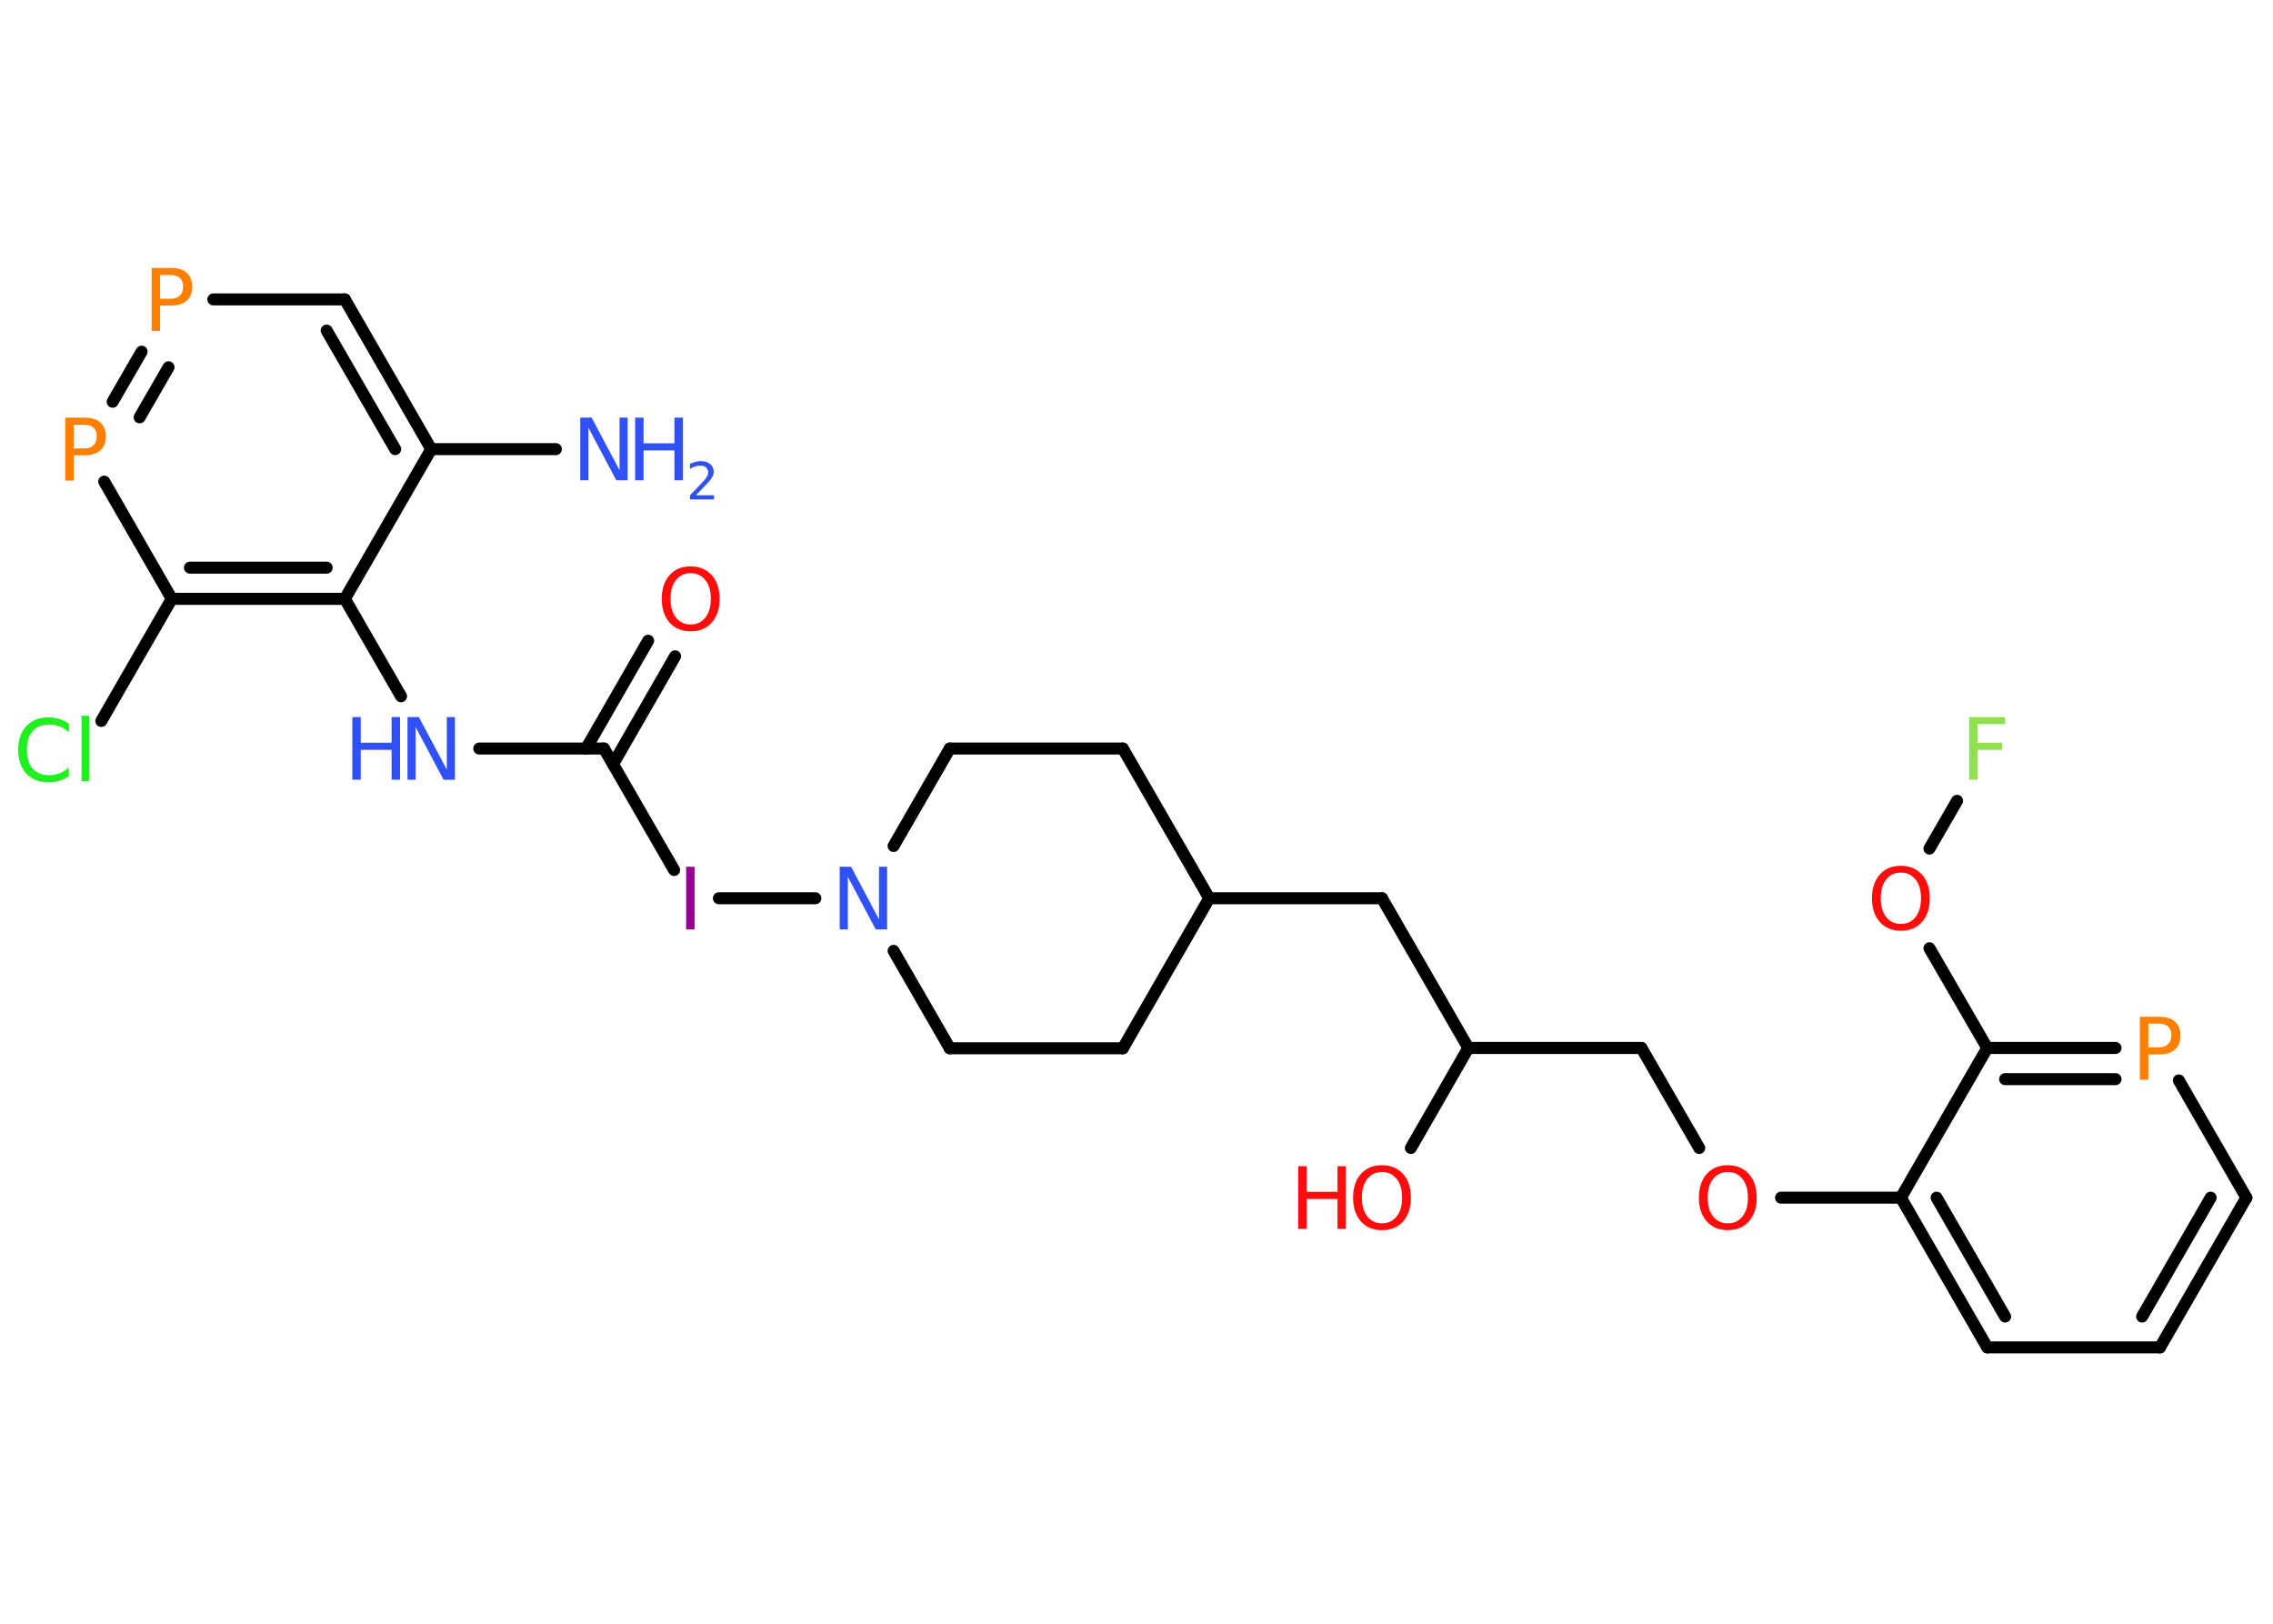<?xml version='1.0' encoding='UTF-8'?>
<!DOCTYPE svg PUBLIC "-//W3C//DTD SVG 1.1//EN" "http://www.w3.org/Graphics/SVG/1.1/DTD/svg11.dtd">
<svg version='1.2' xmlns='http://www.w3.org/2000/svg' xmlns:xlink='http://www.w3.org/1999/xlink' width='70.0mm' height='50.0mm' viewBox='0 0 70.0 50.0'>
  <desc>Generated by the Chemistry Development Kit (http://github.com/cdk)</desc>
  <g stroke-linecap='round' stroke-linejoin='round' stroke='#000000' stroke-width='.37' fill='#3050F8'>
    <rect x='.0' y='.0' width='70.0' height='50.0' fill='#FFFFFF' stroke='none'/>
    <g id='mol1' class='mol'>
      <line id='mol1bnd1' class='bond' x1='17.12' y1='13.83' x2='13.28' y2='13.83'/>
      <g id='mol1bnd2' class='bond'>
        <line x1='13.28' y1='13.83' x2='10.62' y2='9.22'/>
        <line x1='12.17' y1='13.83' x2='10.06' y2='10.18'/>
      </g>
      <line id='mol1bnd3' class='bond' x1='10.62' y1='9.22' x2='6.57' y2='9.22'/>
      <g id='mol1bnd4' class='bond'>
        <line x1='4.36' y1='10.83' x2='3.47' y2='12.37'/>
        <line x1='5.19' y1='11.31' x2='4.3' y2='12.85'/>
      </g>
      <line id='mol1bnd5' class='bond' x1='3.21' y1='14.83' x2='5.29' y2='18.44'/>
      <line id='mol1bnd6' class='bond' x1='5.29' y1='18.44' x2='3.12' y2='22.2'/>
      <g id='mol1bnd7' class='bond'>
        <line x1='5.29' y1='18.44' x2='10.62' y2='18.44'/>
        <line x1='5.85' y1='17.48' x2='10.06' y2='17.48'/>
      </g>
      <line id='mol1bnd8' class='bond' x1='13.28' y1='13.83' x2='10.62' y2='18.44'/>
      <line id='mol1bnd9' class='bond' x1='10.62' y1='18.44' x2='12.35' y2='21.44'/>
      <line id='mol1bnd10' class='bond' x1='14.76' y1='23.05' x2='18.6' y2='23.05'/>
      <g id='mol1bnd11' class='bond'>
        <line x1='18.05' y1='23.05' x2='19.96' y2='19.73'/>
        <line x1='18.88' y1='23.53' x2='20.79' y2='20.21'/>
      </g>
      <line id='mol1bnd12' class='bond' x1='18.6' y1='23.05' x2='20.76' y2='26.79'/>
      <line id='mol1bnd13' class='bond' x1='22.14' y1='27.66' x2='25.11' y2='27.66'/>
      <line id='mol1bnd14' class='bond' x1='27.52' y1='26.05' x2='29.25' y2='23.05'/>
      <line id='mol1bnd15' class='bond' x1='29.25' y1='23.05' x2='34.58' y2='23.05'/>
      <line id='mol1bnd16' class='bond' x1='34.58' y1='23.05' x2='37.24' y2='27.66'/>
      <line id='mol1bnd17' class='bond' x1='37.24' y1='27.66' x2='42.56' y2='27.66'/>
      <line id='mol1bnd18' class='bond' x1='42.56' y1='27.66' x2='45.22' y2='32.27'/>
      <line id='mol1bnd19' class='bond' x1='45.22' y1='32.27' x2='43.45' y2='35.35'/>
      <line id='mol1bnd20' class='bond' x1='45.22' y1='32.27' x2='50.55' y2='32.27'/>
      <line id='mol1bnd21' class='bond' x1='50.55' y1='32.27' x2='52.33' y2='35.35'/>
      <line id='mol1bnd22' class='bond' x1='54.85' y1='36.88' x2='58.54' y2='36.88'/>
      <g id='mol1bnd23' class='bond'>
        <line x1='58.54' y1='36.88' x2='61.2' y2='41.49'/>
        <line x1='59.64' y1='36.88' x2='61.75' y2='40.54'/>
      </g>
      <line id='mol1bnd24' class='bond' x1='61.2' y1='41.49' x2='66.52' y2='41.49'/>
      <g id='mol1bnd25' class='bond'>
        <line x1='66.52' y1='41.49' x2='69.18' y2='36.88'/>
        <line x1='65.97' y1='40.54' x2='68.08' y2='36.88'/>
      </g>
      <line id='mol1bnd26' class='bond' x1='69.18' y1='36.88' x2='67.1' y2='33.27'/>
      <g id='mol1bnd27' class='bond'>
        <line x1='65.15' y1='32.27' x2='61.2' y2='32.27'/>
        <line x1='65.15' y1='33.23' x2='61.75' y2='33.23'/>
      </g>
      <line id='mol1bnd28' class='bond' x1='58.54' y1='36.88' x2='61.2' y2='32.27'/>
      <line id='mol1bnd29' class='bond' x1='61.2' y1='32.27' x2='59.42' y2='29.2'/>
      <line id='mol1bnd30' class='bond' x1='59.42' y1='26.13' x2='60.27' y2='24.66'/>
      <line id='mol1bnd31' class='bond' x1='37.24' y1='27.66' x2='34.58' y2='32.28'/>
      <line id='mol1bnd32' class='bond' x1='34.58' y1='32.28' x2='29.25' y2='32.28'/>
      <line id='mol1bnd33' class='bond' x1='27.52' y1='29.28' x2='29.25' y2='32.28'/>
      <g id='mol1atm1' class='atom'>
        <path d='M17.87 12.86h.35l.86 1.62v-1.62h.25v1.93h-.35l-.86 -1.62v1.62h-.25v-1.93z' stroke='none'/>
        <path d='M19.56 12.86h.26v.79h.95v-.79h.26v1.93h-.26v-.92h-.95v.92h-.26v-1.93z' stroke='none'/>
        <path d='M21.44 15.25h.55v.13h-.74v-.13q.09 -.09 .24 -.25q.15 -.16 .19 -.2q.07 -.08 .1 -.14q.03 -.06 .03 -.11q.0 -.09 -.06 -.15q-.06 -.06 -.17 -.06q-.07 .0 -.16 .02q-.08 .02 -.17 .08v-.16q.1 -.04 .18 -.06q.08 -.02 .15 -.02q.18 .0 .29 .09q.11 .09 .11 .24q.0 .07 -.03 .13q-.03 .06 -.1 .15q-.02 .02 -.12 .13q-.1 .11 -.29 .3z' stroke='none'/>
      </g>
      <path id='mol1atm4' class='atom' d='M4.93 8.47v.73h.33q.18 .0 .28 -.1q.1 -.1 .1 -.27q.0 -.18 -.1 -.27q-.1 -.09 -.28 -.09h-.33zM4.67 8.25h.59q.33 .0 .49 .15q.17 .15 .17 .43q.0 .28 -.17 .43q-.17 .15 -.49 .15h-.33v.78h-.26v-1.93z' stroke='none' fill='#FF8000'/>
      <path id='mol1atm5' class='atom' d='M2.27 13.08v.73h.33q.18 .0 .28 -.1q.1 -.1 .1 -.27q.0 -.18 -.1 -.27q-.1 -.09 -.28 -.09h-.33zM2.01 12.86h.59q.33 .0 .49 .15q.17 .15 .17 .43q.0 .28 -.17 .43q-.17 .15 -.49 .15h-.33v.78h-.26v-1.93z' stroke='none' fill='#FF8000'/>
      <path id='mol1atm7' class='atom' d='M2.12 22.27v.28q-.13 -.12 -.28 -.18q-.15 -.06 -.32 -.06q-.33 .0 -.51 .2q-.18 .2 -.18 .58q.0 .38 .18 .58q.18 .2 .51 .2q.17 .0 .32 -.06q.15 -.06 .28 -.18v.27q-.14 .1 -.29 .14q-.15 .05 -.33 .05q-.44 .0 -.69 -.27q-.25 -.27 -.25 -.73q.0 -.47 .25 -.73q.25 -.27 .69 -.27q.17 .0 .33 .05q.15 .05 .29 .14zM2.51 22.04h.24v2.01h-.24v-2.01z' stroke='none' fill='#1FF01F'/>
      <g id='mol1atm9' class='atom'>
        <path d='M12.55 22.08h.35l.86 1.62v-1.62h.25v1.93h-.35l-.86 -1.62v1.62h-.25v-1.93z' stroke='none'/>
        <path d='M10.85 22.08h.26v.79h.95v-.79h.26v1.93h-.26v-.92h-.95v.92h-.26v-1.93z' stroke='none'/>
      </g>
      <path id='mol1atm11' class='atom' d='M21.27 17.65q-.29 .0 -.45 .21q-.17 .21 -.17 .58q.0 .37 .17 .58q.17 .21 .45 .21q.28 .0 .45 -.21q.17 -.21 .17 -.58q.0 -.37 -.17 -.58q-.17 -.21 -.45 -.21zM21.27 17.44q.4 .0 .65 .27q.24 .27 .24 .73q.0 .46 -.24 .73q-.24 .27 -.65 .27q-.41 .0 -.65 -.27q-.24 -.27 -.24 -.73q.0 -.46 .24 -.73q.24 -.27 .65 -.27z' stroke='none' fill='#FF0D0D'/>
      <path id='mol1atm12' class='atom' d='M21.13 26.69h.26v1.93h-.26v-1.93z' stroke='none' fill='#940094'/>
      <path id='mol1atm13' class='atom' d='M25.86 26.69h.35l.86 1.62v-1.62h.25v1.93h-.35l-.86 -1.62v1.62h-.25v-1.93z' stroke='none'/>
      <g id='mol1atm19' class='atom'>
        <path d='M42.56 36.09q-.29 .0 -.45 .21q-.17 .21 -.17 .58q.0 .37 .17 .58q.17 .21 .45 .21q.28 .0 .45 -.21q.17 -.21 .17 -.58q.0 -.37 -.17 -.58q-.17 -.21 -.45 -.21zM42.56 35.88q.4 .0 .65 .27q.24 .27 .24 .73q.0 .46 -.24 .73q-.24 .27 -.65 .27q-.41 .0 -.65 -.27q-.24 -.27 -.24 -.73q.0 -.46 .24 -.73q.24 -.27 .65 -.27z' stroke='none' fill='#FF0D0D'/>
        <path d='M39.98 35.91h.26v.79h.95v-.79h.26v1.93h-.26v-.92h-.95v.92h-.26v-1.93z' stroke='none' fill='#FF0D0D'/>
      </g>
      <path id='mol1atm21' class='atom' d='M53.21 36.09q-.29 .0 -.45 .21q-.17 .21 -.17 .58q.0 .37 .17 .58q.17 .21 .45 .21q.28 .0 .45 -.21q.17 -.21 .17 -.58q.0 -.37 -.17 -.58q-.17 -.21 -.45 -.21zM53.21 35.88q.4 .0 .65 .27q.24 .27 .24 .73q.0 .46 -.24 .73q-.24 .27 -.65 .27q-.41 .0 -.65 -.27q-.24 -.27 -.24 -.73q.0 -.46 .24 -.73q.24 -.27 .65 -.27z' stroke='none' fill='#FF0D0D'/>
      <path id='mol1atm26' class='atom' d='M66.16 31.52v.73h.33q.18 .0 .28 -.1q.1 -.1 .1 -.27q.0 -.18 -.1 -.27q-.1 -.09 -.28 -.09h-.33zM65.9 31.31h.59q.33 .0 .49 .15q.17 .15 .17 .43q.0 .28 -.17 .43q-.17 .15 -.49 .15h-.33v.78h-.26v-1.93z' stroke='none' fill='#FF8000'/>
      <path id='mol1atm28' class='atom' d='M58.54 26.87q-.29 .0 -.45 .21q-.17 .21 -.17 .58q.0 .37 .17 .58q.17 .21 .45 .21q.28 .0 .45 -.21q.17 -.21 .17 -.58q.0 -.37 -.17 -.58q-.17 -.21 -.45 -.21zM58.54 26.66q.4 .0 .65 .27q.24 .27 .24 .73q.0 .46 -.24 .73q-.24 .27 -.65 .27q-.41 .0 -.65 -.27q-.24 -.27 -.24 -.73q.0 -.46 .24 -.73q.24 -.27 .65 -.27z' stroke='none' fill='#FF0D0D'/>
      <path id='mol1atm29' class='atom' d='M60.64 22.08h1.11v.22h-.85v.57h.76v.22h-.76v.92h-.26v-1.93z' stroke='none' fill='#90E050'/>
    </g>
  </g>
</svg>
